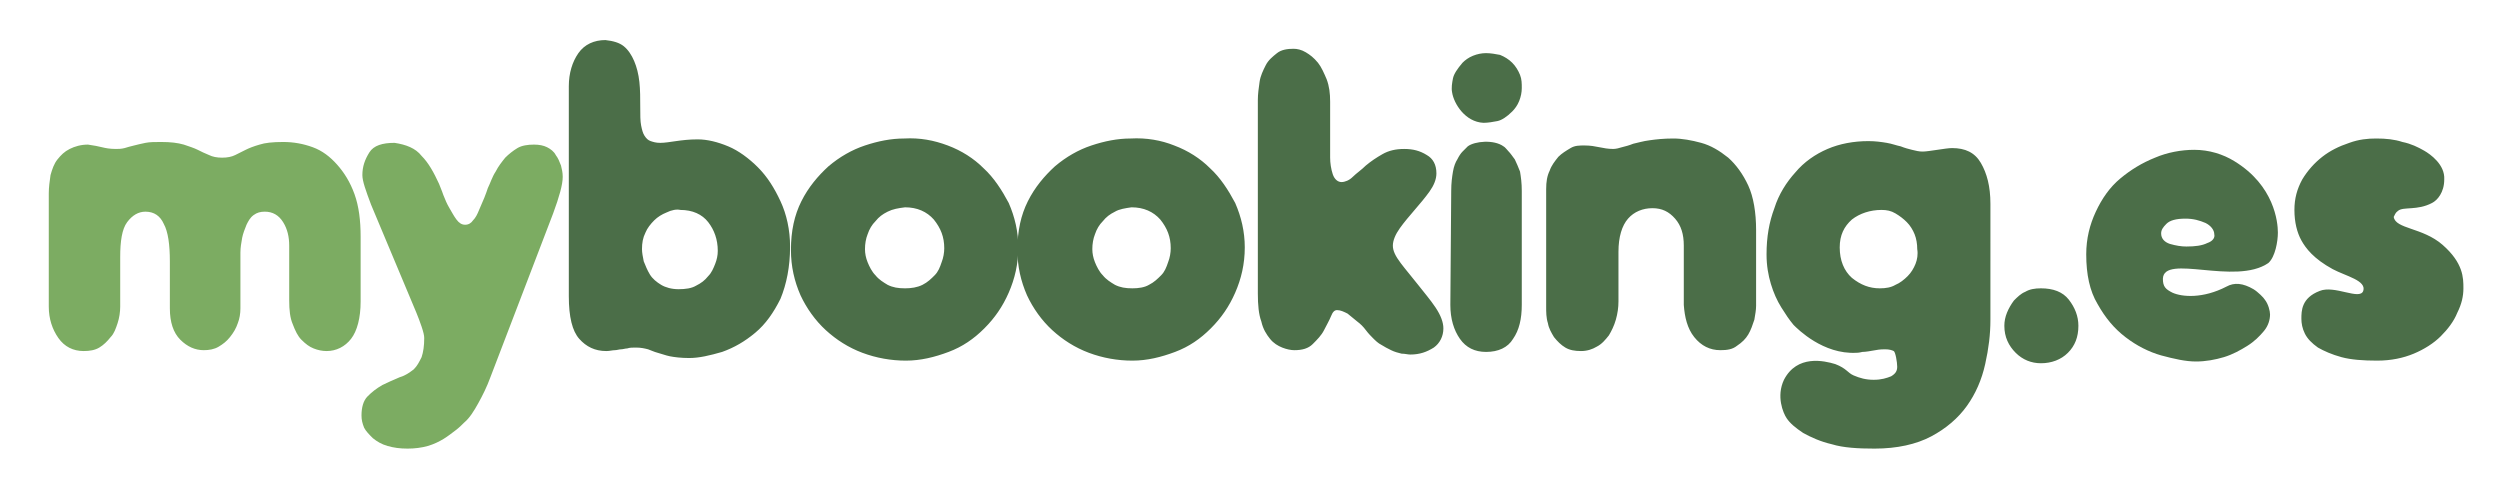 <svg xmlns="http://www.w3.org/2000/svg" viewBox="182 48 287 57"><path fill="#4B6E48" d="M443.5 74.7c0-1.2-.4-5.4-5-8.2-1.3-.8-2.9-1.3-4.6-1.3-1.5 0-3.1.3-4.5.9-1.5.6-2.8 1.4-4 2.4-1.2 1-2.1 2.3-2.8 3.8-.7 1.5-1.1 3.1-1.1 4.9 0 2.3.4 4.2 1.3 5.7.9 1.6 1.9 2.8 3.2 3.8 1.3 1 2.7 1.7 4.1 2.1 1.5.4 2.8.7 4 .7 1.1 0 2.2-.2 3.2-.5s1.9-.8 2.7-1.3c.8-.5 1.4-1.1 1.9-1.7.5-.6.7-1.3.7-1.9 0-.4-.2-1.2-.6-1.7-.1-.2-.8-.9-1.3-1.2-1.2-.7-2.2-.8-3.1-.3-2.7 1.4-5.1 1.2-6.2.7-.8-.4-1.1-.7-1.1-1.6.1-2.9 8.3.8 12.1-1.8.8-.7 1.1-2.5 1.1-3.5zm-8.1 1.2c-.6.3-1.4.4-2.4.4-.6 0-1.2-.1-1.9-.3-.6-.2-1-.6-1-1.2 0-.4.2-.7.6-1.1.4-.4 1.1-.6 2.2-.6.9 0 1.6.2 2.3.5.6.3 1 .8 1 1.3.1.4-.2.8-.8 1z"/><path fill="#7CAC62" d="M193.7 64.9c.4.1.9.2 1.6.2.3 0 .6 0 1-.1.3-.1.7-.2 1.1-.3.4-.1.8-.2 1.3-.3.5-.1 1.1-.1 1.8-.1 1.1 0 1.9.1 2.6.3.6.2 1.2.4 1.6.6.4.2.8.4 1.3.6.4.2.9.3 1.5.3s1.1-.1 1.5-.3l1.2-.6c.4-.2.9-.4 1.6-.6.6-.2 1.5-.3 2.7-.3 1.2 0 2.3.2 3.4.6 1.1.4 2 1.1 2.8 2 .8.9 1.5 2 2 3.4s.7 3 .7 4.9v7.4c0 1.9-.4 3.4-1.1 4.3-.7.9-1.7 1.4-2.8 1.4-.5 0-1-.1-1.5-.3-.5-.2-.9-.5-1.4-1-.4-.4-.7-1-1-1.8-.3-.7-.4-1.6-.4-2.7v-6.3c0-1-.2-1.9-.7-2.7-.5-.8-1.2-1.2-2.1-1.2-.5 0-.9.1-1.3.4-.4.3-.6.7-.8 1.1-.2.5-.4 1-.5 1.5-.1.6-.2 1.1-.2 1.7v6.4c0 .6-.1 1.2-.3 1.7-.2.6-.5 1.1-.9 1.6s-.8.8-1.3 1.1c-.5.3-1.1.4-1.7.4-1 0-1.9-.4-2.7-1.2-.8-.8-1.2-2-1.2-3.6V78c0-1.9-.2-3.4-.7-4.3-.4-.9-1.1-1.4-2.1-1.4-.8 0-1.5.4-2.1 1.2-.6.8-.8 2.2-.8 4v5.7c0 .6-.1 1.3-.3 1.9-.2.6-.4 1.2-.8 1.6-.4.5-.8.9-1.3 1.2-.5.3-1.1.4-1.8.4-1.2 0-2.2-.5-2.9-1.5-.7-1-1.1-2.2-1.1-3.6v-13c0-.7.1-1.4.2-2.1.2-.7.4-1.3.8-1.8s.8-.9 1.4-1.2c.6-.3 1.3-.5 2.1-.5.7.1 1.2.2 1.6.3zm36.7 1c.8.8 1.4 1.9 2 3.2.1.3.3.7.5 1.3.2.5.4 1 .7 1.5.3.5.5.9.8 1.3.3.4.6.6 1 .6s.7-.2.9-.5c.3-.3.5-.7.7-1.2.2-.5.4-.9.6-1.4.2-.5.3-.8.4-1.1.3-.6.5-1.3.9-1.9.3-.6.7-1.1 1.1-1.6.4-.4.9-.8 1.4-1.1.5-.3 1.2-.4 1.9-.4.6 0 1.1.1 1.5.3.4.2.8.5 1 .9.3.4.4.7.6 1.2.1.4.2.8.2 1.3 0 .9-.4 2.3-1.1 4.2l-7.2 18.8c-.4 1.1-.9 2.1-1.4 3-.5.9-1 1.7-1.6 2.2-.3.3-.6.6-1 .9-.4.3-.9.7-1.4 1-.5.3-1.1.6-1.8.8-.7.2-1.5.3-2.3.3-.9 0-1.6-.1-2.3-.3-.7-.2-1.2-.5-1.7-.9-.4-.4-.8-.8-1-1.2-.2-.5-.3-.9-.3-1.4 0-.9.2-1.7.7-2.2.5-.5 1-.9 1.7-1.3.6-.3 1.3-.6 2-.9.7-.2 1.2-.6 1.6-.9.4-.4.6-.8.9-1.4.2-.6.3-1.3.3-2.2 0-.3-.1-.7-.3-1.3-.2-.6-.4-1.1-.6-1.6l-5.2-12.4c-.6-1.6-1-2.7-1-3.4 0-1 .3-1.8.8-2.6s1.5-1.1 2.9-1.1c1.3.2 2.4.6 3.1 1.5z"/><path fill="#4B6E48" d="M253.6 53.3c.5.4.9 1 1.2 1.7.3.7.5 1.5.6 2.4.1.9.1 1.9.1 2.9 0 .9 0 1.6.1 2.1s.2.9.4 1.2c.2.3.4.5.7.6.3.1.6.2 1.1.2.5 0 1.1-.1 1.8-.2s1.5-.2 2.5-.2c1.1 0 2.3.3 3.5.8 1.2.5 2.4 1.4 3.4 2.4 1.1 1.1 1.9 2.4 2.6 3.9.7 1.5 1.1 3.3 1.1 5.2 0 2.3-.4 4.3-1.1 6-.8 1.6-1.7 2.9-2.9 3.9s-2.4 1.7-3.8 2.2c-1.4.4-2.6.7-3.8.7-.9 0-1.7-.1-2.2-.2-.5-.1-1-.3-1.4-.4-.4-.1-.8-.3-1.1-.4-.4-.1-.8-.2-1.4-.2-.4 0-.7 0-1 .1-.2 0-.5.1-.7.1-.2 0-.5.1-.7.1-.3 0-.6.1-1 .1-1.3 0-2.3-.5-3.1-1.4-.8-.9-1.2-2.5-1.2-4.9V57.9c0-1.5.4-2.8 1.1-3.8.7-1 1.8-1.5 3.1-1.5.9.1 1.6.3 2.1.7zm4.9 19.1c-.5.2-1 .5-1.4.9-.4.4-.8.9-1 1.4-.3.6-.4 1.2-.4 1.9 0 .4.1.9.2 1.4.2.5.4 1 .7 1.5.3.5.8.9 1.3 1.2.5.3 1.2.5 2 .5s1.5-.1 2-.4c.6-.3 1-.6 1.4-1.1.4-.4.6-.9.8-1.4.2-.5.3-1 .3-1.5 0-1.3-.4-2.4-1.1-3.3-.7-.9-1.8-1.4-3.2-1.4-.4-.1-1 0-1.6.3zm32.3-7.7c1.6.6 3 1.5 4.1 2.6 1.2 1.1 2.1 2.5 2.9 4 .7 1.6 1.1 3.3 1.1 5.1 0 1.9-.4 3.6-1.1 5.2-.7 1.6-1.6 2.9-2.8 4.1-1.2 1.2-2.5 2.1-4.1 2.7-1.6.6-3.2 1-4.9 1-1.7 0-3.4-.3-5-.9-1.6-.6-3-1.5-4.2-2.6-1.2-1.1-2.2-2.5-2.9-4-.7-1.6-1.1-3.3-1.1-5.2 0-2.2.4-4 1.2-5.6.8-1.6 1.9-2.9 3.1-4 1.3-1.1 2.7-1.9 4.2-2.4s3-.8 4.5-.8c1.8-.1 3.4.2 5 .8zm-6.9 7.6c-.6.3-1 .6-1.4 1.1-.4.4-.7.9-.9 1.5-.2.5-.3 1.1-.3 1.7 0 .5.1 1 .3 1.5.2.5.5 1.1.9 1.5.4.5.9.8 1.4 1.1.6.3 1.2.4 2 .4.7 0 1.4-.1 2-.4.6-.3 1-.7 1.4-1.1.4-.4.6-.9.8-1.5.2-.5.3-1.1.3-1.6 0-1.3-.4-2.3-1.2-3.3-.8-.9-1.9-1.4-3.3-1.4-.8.1-1.4.2-2 .5z"/><path fill="#4B6E48" d="M316.8 64.7c1.6.6 3 1.5 4.1 2.6 1.2 1.1 2.1 2.5 2.9 4 .7 1.6 1.1 3.3 1.1 5.1 0 1.9-.4 3.6-1.1 5.2-.7 1.6-1.6 2.9-2.8 4.1-1.2 1.2-2.5 2.1-4.1 2.7-1.6.6-3.2 1-4.9 1-1.7 0-3.4-.3-5-.9-1.6-.6-3-1.5-4.2-2.6-1.2-1.1-2.2-2.5-2.9-4-.7-1.6-1.1-3.3-1.1-5.2 0-2.2.4-4 1.2-5.6.8-1.6 1.9-2.9 3.1-4 1.3-1.1 2.7-1.9 4.2-2.4s3-.8 4.5-.8c1.8-.1 3.5.2 5 .8zm-6.8 7.6c-.6.3-1 .6-1.4 1.1-.4.4-.7.9-.9 1.5-.2.5-.3 1.1-.3 1.7 0 .5.1 1 .3 1.5.2.5.5 1.1.9 1.5.4.5.9.8 1.4 1.1.6.3 1.2.4 2 .4.7 0 1.4-.1 1.9-.4.6-.3 1-.7 1.4-1.1.4-.4.6-.9.8-1.5.2-.5.3-1.1.3-1.6 0-1.3-.4-2.3-1.2-3.3-.8-.9-1.9-1.4-3.3-1.4-.7.1-1.4.2-1.9.5zM331.9 54c.5.3.9.6 1.4 1.2.4.5.7 1.2 1 1.9.3.8.4 1.6.4 2.6v6.4c0 .6.1 1.3.3 1.9.2.6.6.9 1 .9s.9-.2 1.3-.6c.4-.4 1-.8 1.5-1.3.6-.5 1.2-.9 1.9-1.3s1.5-.6 2.5-.6 1.8.2 2.6.7c.7.4 1.1 1.1 1.1 2.1 0 .7-.3 1.4-.8 2.1-.5.7-1.1 1.4-1.7 2.1-.6.7-1.2 1.4-1.7 2.1-.5.7-.8 1.4-.8 2 0 .6.3 1.2.9 2 .6.8 1.3 1.6 2 2.5.7.9 1.4 1.7 2 2.6.6.9.9 1.7.9 2.4 0 .9-.4 1.7-1.1 2.2-.8.5-1.6.8-2.7.8-.3 0-.6-.1-1-.1-.4-.1-.8-.2-1.2-.4-.4-.2-.8-.4-1.1-.6-.4-.2-.7-.5-1-.8-.2-.2-.5-.5-.8-.9-.3-.4-.6-.7-1-1-.4-.3-.7-.6-1.1-.9-.4-.2-.8-.4-1.2-.4-.3 0-.5.2-.7.7-.2.5-.5 1-.8 1.6-.3.6-.8 1.1-1.3 1.6s-1.2.7-2.1.7c-.4 0-.9-.1-1.4-.3-.5-.2-1-.5-1.4-1-.4-.5-.8-1.1-1-2-.3-.8-.4-1.9-.4-3.2V59.5c0-.7.1-1.4.2-2.1.1-.7.4-1.3.7-1.9.3-.6.8-1 1.3-1.4.5-.4 1.2-.5 1.9-.5.4 0 .9.1 1.4.4zm16.7 15.9c0-.9.1-1.6.2-2.2.1-.6.3-1.1.5-1.4.2-.4.4-.7.6-.9l.6-.6c.8-.6 3-.8 4.1 0 .2.1.4.4.6.6.2.2.4.5.7.9.2.4.4.9.6 1.4.1.6.2 1.3.2 2.2V83c0 1.6-.3 2.9-1 3.9-.6 1-1.7 1.5-3.1 1.5-1.3 0-2.3-.5-3-1.5-.7-1-1.1-2.3-1.1-3.9l.1-13.1zm17-5c.5.1 1 .2 1.6.2.3 0 .7-.1 1-.2.4-.1.8-.2 1.3-.4.5-.1 1.1-.3 1.9-.4.7-.1 1.6-.2 2.7-.2 1 0 2.1.2 3.2.5s2.1.9 3.1 1.7c.9.8 1.7 1.9 2.3 3.2.6 1.3.9 3.1.9 5.1v8.7c0 .5-.1 1-.2 1.6-.2.6-.4 1.2-.7 1.7-.3.5-.7.9-1.3 1.3-.5.4-1.1.5-1.9.5-1.2 0-2.2-.5-3-1.5-.8-1-1.1-2.3-1.2-3.7v-6.8c0-1.3-.3-2.3-1-3.1-.7-.8-1.5-1.2-2.6-1.2s-2.1.4-2.8 1.2c-.7.8-1.1 2.1-1.1 3.8v5.7c0 .7-.1 1.4-.3 2.1s-.5 1.3-.8 1.8c-.4.5-.8 1-1.4 1.3-.5.3-1.1.5-1.8.5s-1.3-.1-1.8-.4c-.5-.3-.9-.7-1.3-1.2-.3-.5-.6-1-.7-1.6-.2-.6-.2-1.3-.2-1.9V69.7c0-.8.1-1.5.4-2.1.2-.6.6-1.1 1-1.6.4-.4.9-.7 1.4-1s1-.3 1.6-.3c.7 0 1.2.1 1.7.2zm43.8 1.8c-.7-1.2-1.8-1.7-3.3-1.7-.4 0-1 .1-1.7.2s-1.3.2-1.7.2c-.4 0-.8-.1-1.2-.2-.4-.1-.8-.2-1.3-.4-.5-.1-1-.3-1.6-.4-.6-.1-1.3-.2-2.1-.2-1.7 0-3.3.3-4.7.9-1.4.6-2.7 1.5-3.7 2.7-1 1.1-1.9 2.5-2.4 4.1-.6 1.6-.9 3.3-.9 5.3 0 1.3.2 2.4.5 3.4s.7 1.9 1.2 2.7c.5.8.9 1.4 1.4 2 .5.5 3.4 3.4 7.2 3.2.1 0 .3 0 .7-.1.4 0 .9-.1 1.5-.2.5-.1.9-.1 1.1-.1.5 0 .8.1 1 .2.2.1.4 1.3.4 1.8s-.2.8-.7 1.1c-.5.2-1.1.4-2 .4s-1.6-.2-2.3-.5c-.7-.3-.8-.8-2.1-1.3-1.3-.4-4.4-1.1-5.9 1.8-.9 1.9-.1 3.8.3 4.4.4.6 1 1.1 1.9 1.7.9.5 2 1 3.3 1.3 1.3.4 3 .5 4.9.5 2.6 0 4.8-.5 6.5-1.4 1.7-.9 3.1-2.1 4.1-3.5 1-1.4 1.7-3 2.1-4.8.4-1.8.6-3.4.6-5.1V71.4c0-2-.4-3.5-1.1-4.7zm-7.5 11.6c-.2.5-.5 1-.9 1.4-.4.4-.9.8-1.4 1-.5.3-1.1.4-1.8.4-1.2 0-2.2-.4-3.2-1.2-.9-.8-1.4-2-1.4-3.5 0-1.4.5-2.4 1.4-3.2.9-.7 2.1-1.1 3.4-1.1.6 0 1.1.1 1.6.4.5.3.9.6 1.3 1s.7.9.9 1.4c.2.5.3 1.1.3 1.7.1.6 0 1.2-.2 1.7zm17.6 4.1c.7.9 1.1 1.9 1.1 3 0 1.3-.4 2.3-1.2 3.1-.8.8-1.9 1.2-3.1 1.2-1.1 0-2.1-.4-2.9-1.2-.8-.8-1.3-1.8-1.3-3.1 0-.5.1-1 .3-1.5.2-.5.5-1 .8-1.4.4-.4.8-.8 1.3-1 .5-.3 1.1-.4 1.8-.4 1.4 0 2.5.4 3.2 1.3zm42.9-6.3c2.4 2.1 2.4 3.8 2.4 5 0 .9-.2 1.8-.7 2.8-.4 1-1.1 1.9-1.9 2.7-.8.8-1.9 1.5-3.1 2-1.2.5-2.6.8-4.2.8s-3-.1-4.1-.4c-1.1-.3-2-.7-2.7-1.1-.7-.5-1.2-1-1.5-1.6-.3-.6-.4-1.2-.4-1.7 0-.9 0-2.4 2.1-3.2 1.7-.7 4.6 1.1 5 0 .4-1.2-2-1.7-3.5-2.5-2.2-1.2-3.1-2.4-3.6-3.3-.5-.9-.8-2.1-.8-3.5 0-1.3.3-2.4.9-3.5.6-1 1.4-1.9 2.3-2.6.9-.7 1.9-1.2 3.1-1.6 1.1-.4 2.1-.5 3.1-.5 1.1 0 2.1.1 3 .4 1 .2 1.8.6 2.5 1s2.4 1.6 2.3 3.3c0 1.5-.8 2.4-1.4 2.7-1.7.9-3.3.4-3.9.9-.3.2-.4.5-.5.7.2 1.4 3.3 1.2 5.6 3.2zM348.7 58.6c-.1-.5 0-1.1.1-1.6s.5-1.1 1.1-1.8c.3-.3.7-.6 1.2-.8.5-.2 1-.3 1.5-.3s1.1.1 1.6.2c.5.2 1 .5 1.4.9.4.4.7.9.9 1.4.2.5.2 1 .2 1.5s-.1 1-.3 1.5c-.2.5-.5.9-.8 1.2-.6.6-1.2 1-1.7 1.1-.5.1-1.1.2-1.6.2-2.1-.1-3.4-2.2-3.6-3.5z"/></svg>